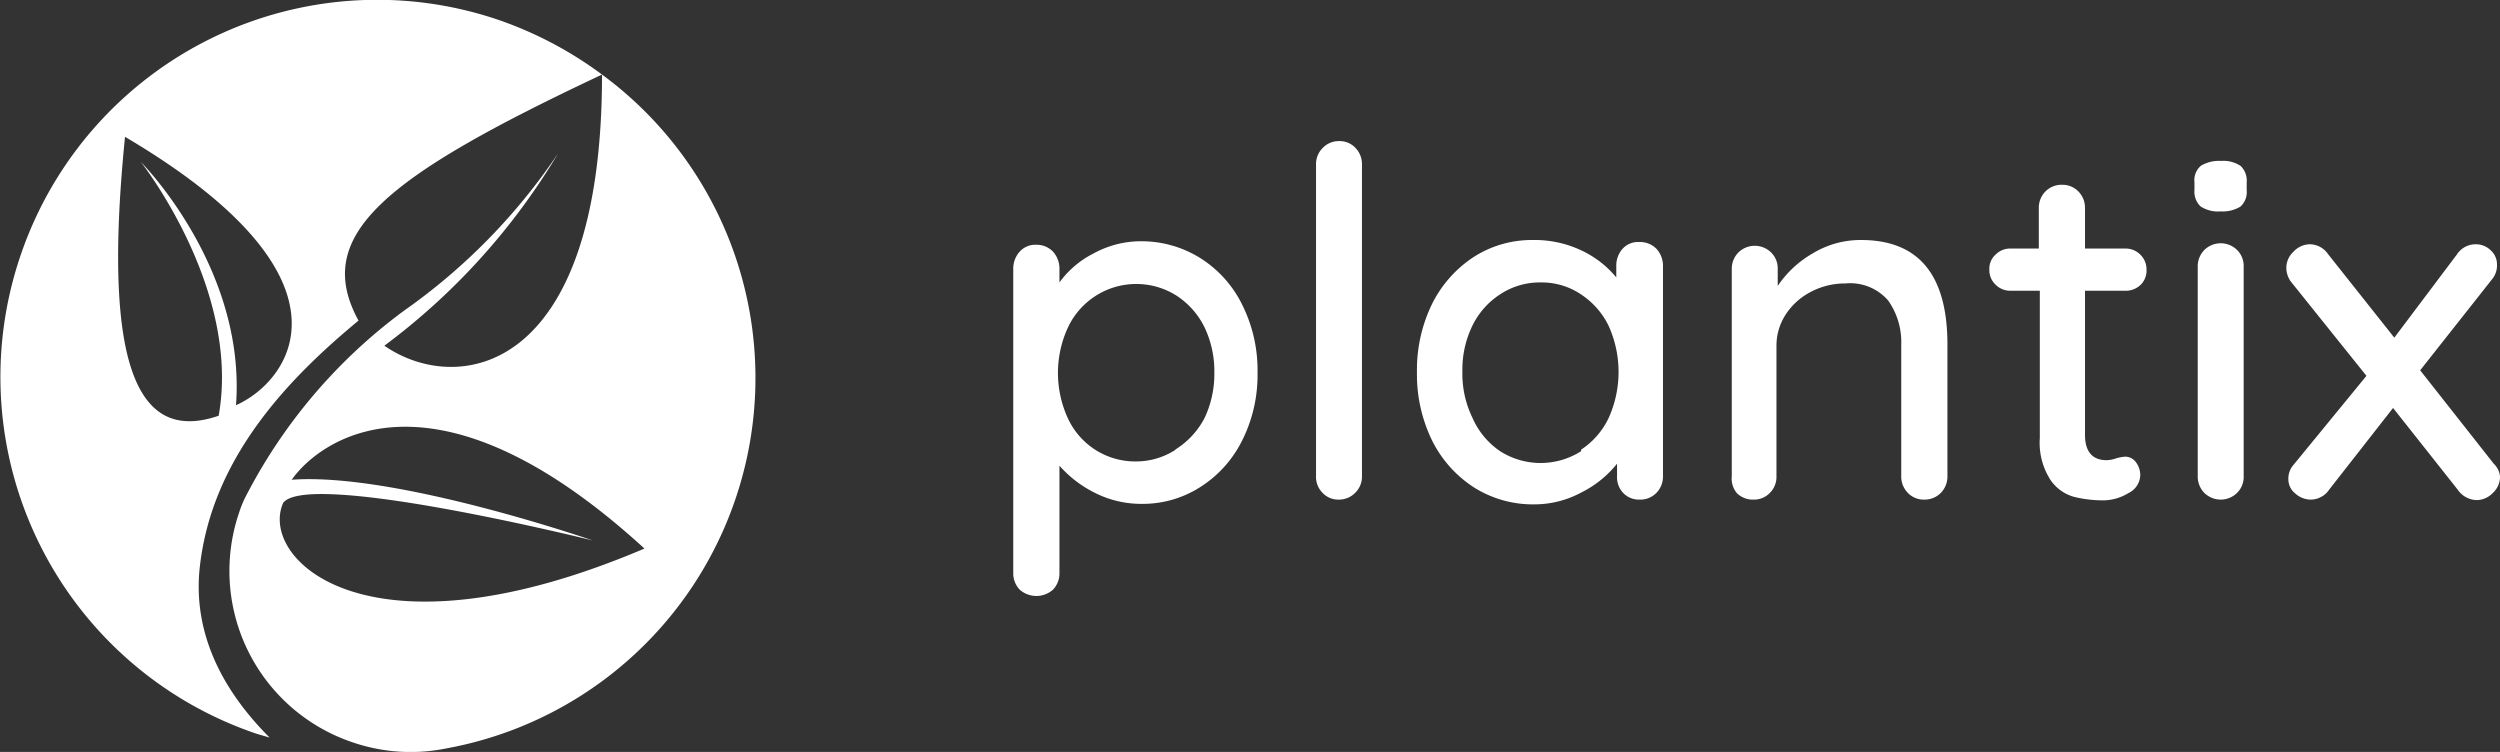 <svg id="Ebene_1" data-name="Ebene 1" xmlns="http://www.w3.org/2000/svg" viewBox="0 0 99.58 29.95"><rect x="0" y="0" width="99.58" height="29.95" fill="#333333" stroke="none"/><defs><style>.cls-1{fill:#fff;}</style></defs><title>logo-horizontal-white-en</title><path class="cls-1" d="M24,3c0,12-5.79,12.8-8.67,10.8a26.39,26.39,0,0,0,6.92-7.66,24,24,0,0,1-6.13,6.26,21.28,21.28,0,0,0-6.36,7.5h0a4.66,4.66,0,0,0-.22.56,7.2,7.2,0,0,0,4.53,9.14,7.12,7.12,0,0,0,3.73.24h0A15,15,0,0,0,24,3ZM11.3,20.06c1-1.32,12.34,1.5,12.34,1.5s-7.89-2.73-12-2.42c1.07-1.53,5.59-5,14.05,2.74C14.64,26.58,10.31,22.29,11.3,20.06Z" transform="translate(-0.02 -0.03)"/><path class="cls-1" d="M.82,10.26a15,15,0,0,0,9.43,19l.51.15c-2-2-3-4.23-2.8-6.61.41-4.41,3.45-7.61,6.34-10C12.44,9.39,15.33,7.08,24,3A15.26,15.26,0,0,0,19.87.82,15,15,0,0,0,.82,10.26Zm8.6,5.91c.41-5.48-3.79-9.69-3.79-9.69s4,5.06,3.1,10.11C5.84,17.58,4,15.42,5,5.48,14.69,11.2,11.51,15.25,9.42,16.17Z" transform="translate(-0.02 -0.03)"/><path class="cls-1" d="M47.83,10.31a4.57,4.57,0,0,1,1.67,1.86,5.83,5.83,0,0,1,.61,2.7,5.8,5.8,0,0,1-.61,2.7,4.63,4.63,0,0,1-1.67,1.86,4.25,4.25,0,0,1-2.33.67,4.09,4.09,0,0,1-1.87-.44,4.63,4.63,0,0,1-1.41-1.08v4.28a.93.93,0,0,1-.26.66,1,1,0,0,1-1.32,0,.94.94,0,0,1-.26-.67V10.73a1,1,0,0,1,.26-.68.83.83,0,0,1,.65-.27.9.9,0,0,1,.67.27,1,1,0,0,1,.26.68v.55a3.78,3.78,0,0,1,1.35-1.15,3.91,3.91,0,0,1,1.89-.49A4.42,4.42,0,0,1,47.83,10.31Zm-1,7.63A3.24,3.24,0,0,0,48,16.68a4.11,4.11,0,0,0,.39-1.81,4.06,4.06,0,0,0-.39-1.8,3.17,3.17,0,0,0-1.11-1.26,3,3,0,0,0-3.22,0,3,3,0,0,0-1.11,1.26,4.32,4.32,0,0,0,0,3.63,2.95,2.95,0,0,0,2.73,1.71A2.88,2.88,0,0,0,46.85,17.94Z" transform="translate(-0.02 -0.03)"/><path class="cls-1" d="M54,19.66a.9.9,0,0,1-.66.27.85.85,0,0,1-.64-.27.89.89,0,0,1-.26-.66V6.58a.9.9,0,0,1,.27-.66.88.88,0,0,1,.65-.27.86.86,0,0,1,.65.27.93.93,0,0,1,.26.66V19A.9.9,0,0,1,54,19.66Z" transform="translate(-0.02 -0.03)"/><path class="cls-1" d="M66,9.94a1,1,0,0,1,.26.69V19a.93.93,0,0,1-.26.66.89.89,0,0,1-.67.27.86.86,0,0,1-.65-.26.91.91,0,0,1-.25-.67v-.5A4.24,4.24,0,0,1,63,19.65a3.93,3.93,0,0,1-1.87.47,4.4,4.4,0,0,1-2.39-.67,4.72,4.72,0,0,1-1.68-1.88,6,6,0,0,1-.6-2.72,6,6,0,0,1,.6-2.71,4.77,4.77,0,0,1,1.67-1.88,4.28,4.28,0,0,1,2.34-.67A4.36,4.36,0,0,1,63,10a4,4,0,0,1,1.4,1.08v-.46a1,1,0,0,1,.25-.68.83.83,0,0,1,.65-.27A.92.92,0,0,1,66,9.94Zm-3,8a3.1,3.1,0,0,0,1.1-1.27,4.46,4.46,0,0,0,0-3.65A3.13,3.13,0,0,0,63,11.76a2.8,2.8,0,0,0-1.61-.48,2.85,2.85,0,0,0-1.61.47A3.1,3.1,0,0,0,58.67,13a4,4,0,0,0-.4,1.83,4,4,0,0,0,.4,1.84A3.1,3.1,0,0,0,59.77,18,3,3,0,0,0,63,18Z" transform="translate(-0.02 -0.03)"/><path class="cls-1" d="M77.59,13.75V19a.93.93,0,0,1-.26.66.9.9,0,0,1-.67.27.88.88,0,0,1-.65-.27.93.93,0,0,1-.26-.66V13.77A2.88,2.88,0,0,0,75.23,12a2,2,0,0,0-1.7-.68,2.92,2.92,0,0,0-1.39.34,2.64,2.64,0,0,0-1,.91,2.27,2.27,0,0,0-.36,1.24V19a.89.89,0,0,1-.26.66.87.87,0,0,1-.66.27.9.9,0,0,1-.66-.26A.91.91,0,0,1,69,19V10.74a.92.92,0,0,1,.26-.65.93.93,0,0,1,1.31,0,.88.88,0,0,1,.26.65v.68a4.19,4.19,0,0,1,1.4-1.3,3.66,3.66,0,0,1,1.92-.53Q77.59,9.59,77.59,13.75Z" transform="translate(-0.02 -0.03)"/><path class="cls-1" d="M83.07,11.61v5.75c0,.65.29,1,.86,1a1.23,1.23,0,0,0,.37-.07,1.66,1.66,0,0,1,.37-.07.53.53,0,0,1,.42.21.85.85,0,0,1,.18.55.82.82,0,0,1-.47.69,1.94,1.94,0,0,1-1,.29,4.81,4.81,0,0,1-1.17-.14,1.68,1.68,0,0,1-.94-.68,2.74,2.74,0,0,1-.42-1.67V11.61H80.11a.81.81,0,0,1-.6-.24.79.79,0,0,1-.25-.61.75.75,0,0,1,.25-.59.81.81,0,0,1,.6-.24h1.12V8.31a.92.92,0,0,1,.26-.65.9.9,0,0,1,.67-.27.88.88,0,0,1,.65.27.92.92,0,0,1,.26.65V9.93h1.6a.82.82,0,0,1,.61.25.81.81,0,0,1,.24.6.78.78,0,0,1-.24.6.84.84,0,0,1-.61.23Z" transform="translate(-0.02 -0.03)"/><path class="cls-1" d="M87.67,8.25a.81.81,0,0,1-.24-.65V7.29a.75.75,0,0,1,.26-.66,1.41,1.41,0,0,1,.8-.19,1.24,1.24,0,0,1,.78.2.81.81,0,0,1,.24.65V7.6a.78.78,0,0,1-.25.66,1.37,1.37,0,0,1-.79.19A1.26,1.26,0,0,1,87.67,8.25Zm1.46,11.41a.93.93,0,0,1-1.31,0,.93.93,0,0,1-.26-.66V10.65a.93.93,0,0,1,.26-.66.93.93,0,0,1,1.31,0,.89.89,0,0,1,.26.66V19A.89.89,0,0,1,89.13,19.66Z" transform="translate(-0.02 -0.03)"/><path class="cls-1" d="M99.6,19a.88.88,0,0,1-.29.67.91.91,0,0,1-.63.28.94.94,0,0,1-.76-.41l-2.58-3.26-2.55,3.26a.83.83,0,0,1-.33.29.82.82,0,0,1-.4.1.92.92,0,0,1-.61-.24.72.72,0,0,1-.28-.57.83.83,0,0,1,.21-.58L94.28,15l-3-3.74a.93.93,0,0,1-.19-.54.87.87,0,0,1,.28-.66A.91.91,0,0,1,92,9.76a.89.89,0,0,1,.75.39l2.64,3.33,2.49-3.31a.89.89,0,0,1,.74-.41.84.84,0,0,1,.61.24.75.75,0,0,1,.25.57.86.86,0,0,1-.21.6l-2.85,3.61,2.93,3.72A.8.8,0,0,1,99.6,19Z" transform="translate(-0.02 -0.03)"/></svg>